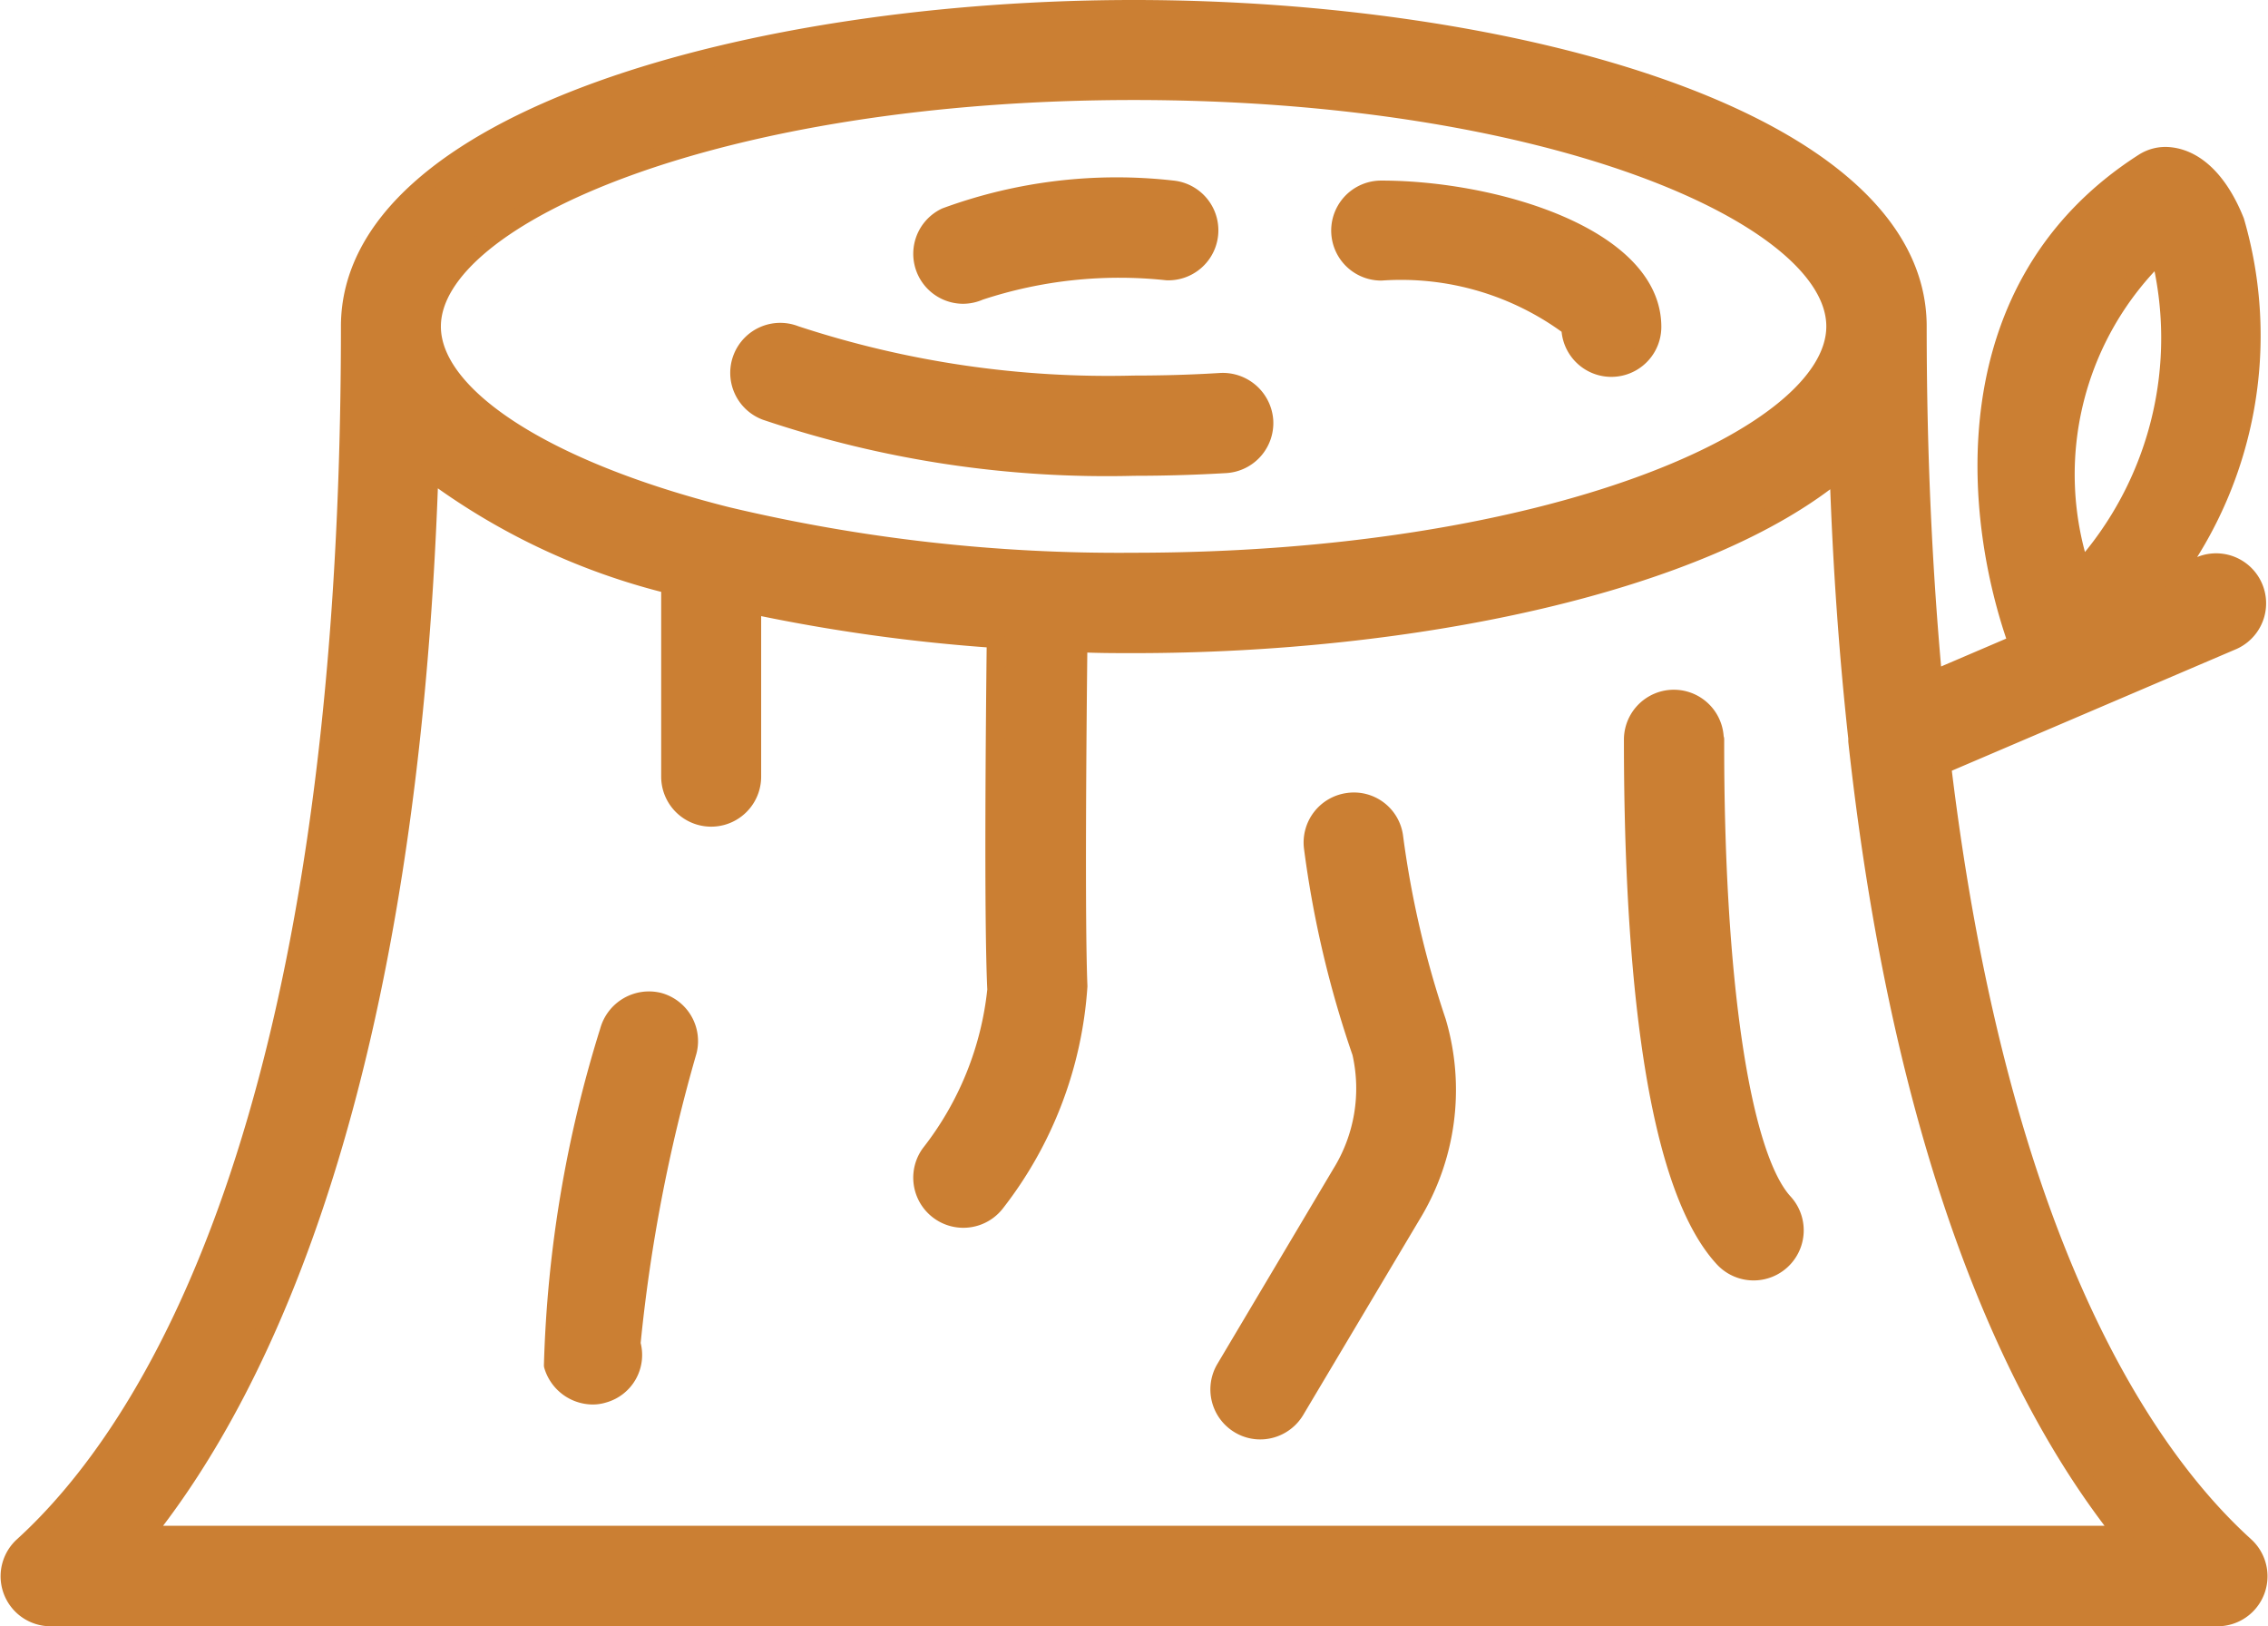 <?xml version="1.0" encoding="UTF-8"?>
<svg xmlns="http://www.w3.org/2000/svg" width="121.073" height="86.795" viewBox="0 0 121.073 86.795">
  <path id="Path_534" data-name="Path 534" d="M39.1,18.6a2.169,2.169,0,0,1,2.816-1.215,53.442,53.442,0,0,0,18.08,2.66c1.584,0,3.134-.046,4.626-.139a2.2,2.2,0,0,1,2.312,2.03A2.175,2.175,0,0,1,64.9,24.251c-1.578.093-3.214.144-4.891.144h0A56.938,56.938,0,0,1,40.351,21.43,2.168,2.168,0,0,1,39.1,18.6Zm34.114-4.626a15.135,15.135,0,0,1,10.1,2.972,2.168,2.168,0,1,0,4.337,0c0-4.77-8.378-7.308-14.455-7.308a2.168,2.168,0,0,0,0,4.337Zm46.076,68.042A2.169,2.169,0,0,1,117.83,85.8H2.17A2.169,2.169,0,0,1,.714,82.019c6.517-5.932,17.45-22.249,17.45-65.095C18.163,5.939,39.713,0,59.99,0s41.827,5.932,41.827,16.924c0,7,.313,13.224.833,18.879l4.539-1.943c-2.406-6.73-3.625-19.052,6.707-25.673h0a2.139,2.139,0,0,1,1.358-.336c1.423.127,2.677,1.353,3.521,3.469h0a21.809,21.809,0,0,1-3.394,19.046l1.578-.677a2.169,2.169,0,0,1,1.7,3.99l-15.542,6.644c3.082,25.73,10.992,36.987,16.149,41.67ZM110.55,29.981h0a18.559,18.559,0,0,0,4.215-17.005,16.426,16.426,0,0,0-4.233,16.953ZM22.5,16.926c0,3.7,5.955,7.661,15.768,10.13h0a90.361,90.361,0,0,0,21.7,2.446c22.093,0,37.49-6.632,37.49-12.582S82.083,4.338,59.991,4.338,22.5,10.97,22.5,16.926Zm90.334,64.509c-5.36-6.7-11.668-19.289-14.2-42.343a.733.733,0,0,1,0-.161c-.48-4.394-.833-9.135-1-14.322-7.239,6.037-22.759,9.251-37.625,9.251-.994,0-1.995,0-2.995-.052-.052,4.441-.144,14.791,0,18.329A21.05,21.05,0,0,1,52.6,63.7a2.174,2.174,0,0,1-3.469-2.62,17.055,17.055,0,0,0,3.539-8.754c-.18-3.73-.081-14.339-.029-18.74a93.813,93.813,0,0,1-13.044-1.816v9.183a2.168,2.168,0,0,1-4.337,0V30.7a35.64,35.64,0,0,1-12.888-6.094C21.3,57.122,13.538,73.454,7.148,81.435ZM73.87,44.182a2.146,2.146,0,0,0-2.435-1.862,2.168,2.168,0,0,0-1.861,2.434,55.233,55.233,0,0,0,2.573,10.922,8.636,8.636,0,0,1-1.076,6.465L64.884,72.548h0a2.169,2.169,0,0,0,.752,2.973,2.141,2.141,0,0,0,1.1.306,2.178,2.178,0,0,0,1.867-1.059L74.8,64.36h0a12.792,12.792,0,0,0,1.358-10.333A52.1,52.1,0,0,1,73.87,44.182Zm17.115-5.2h0a2.165,2.165,0,1,0-4.331-.006c0,10.2.8,23.279,4.817,27.656h0A2.173,2.173,0,1,0,94.684,63.7c-2.312-2.516-3.7-11.987-3.677-24.736ZM50.869,15.214h0a2.191,2.191,0,0,0,.884-.19,23.811,23.811,0,0,1,10-1.064,2.169,2.169,0,0,0,.295-4.326,26.436,26.436,0,0,0-12.09,1.452,2.168,2.168,0,0,0,.931,4.128ZM34.62,52.976a2.2,2.2,0,0,0-2.636,1.567A65.773,65.773,0,0,0,29,72.373a2.213,2.213,0,0,0,2.1,1.59,1.915,1.915,0,0,0,.578-.087,2.133,2.133,0,0,0,1.48-2.654,86.908,86.908,0,0,1,3-15.612A2.162,2.162,0,0,0,34.62,52.976Z" transform="translate(0.536 0.5)" fill="#cb7f33" stroke="#cb7f33" stroke-linecap="round" stroke-linejoin="round" stroke-width="1"></path>
</svg>
